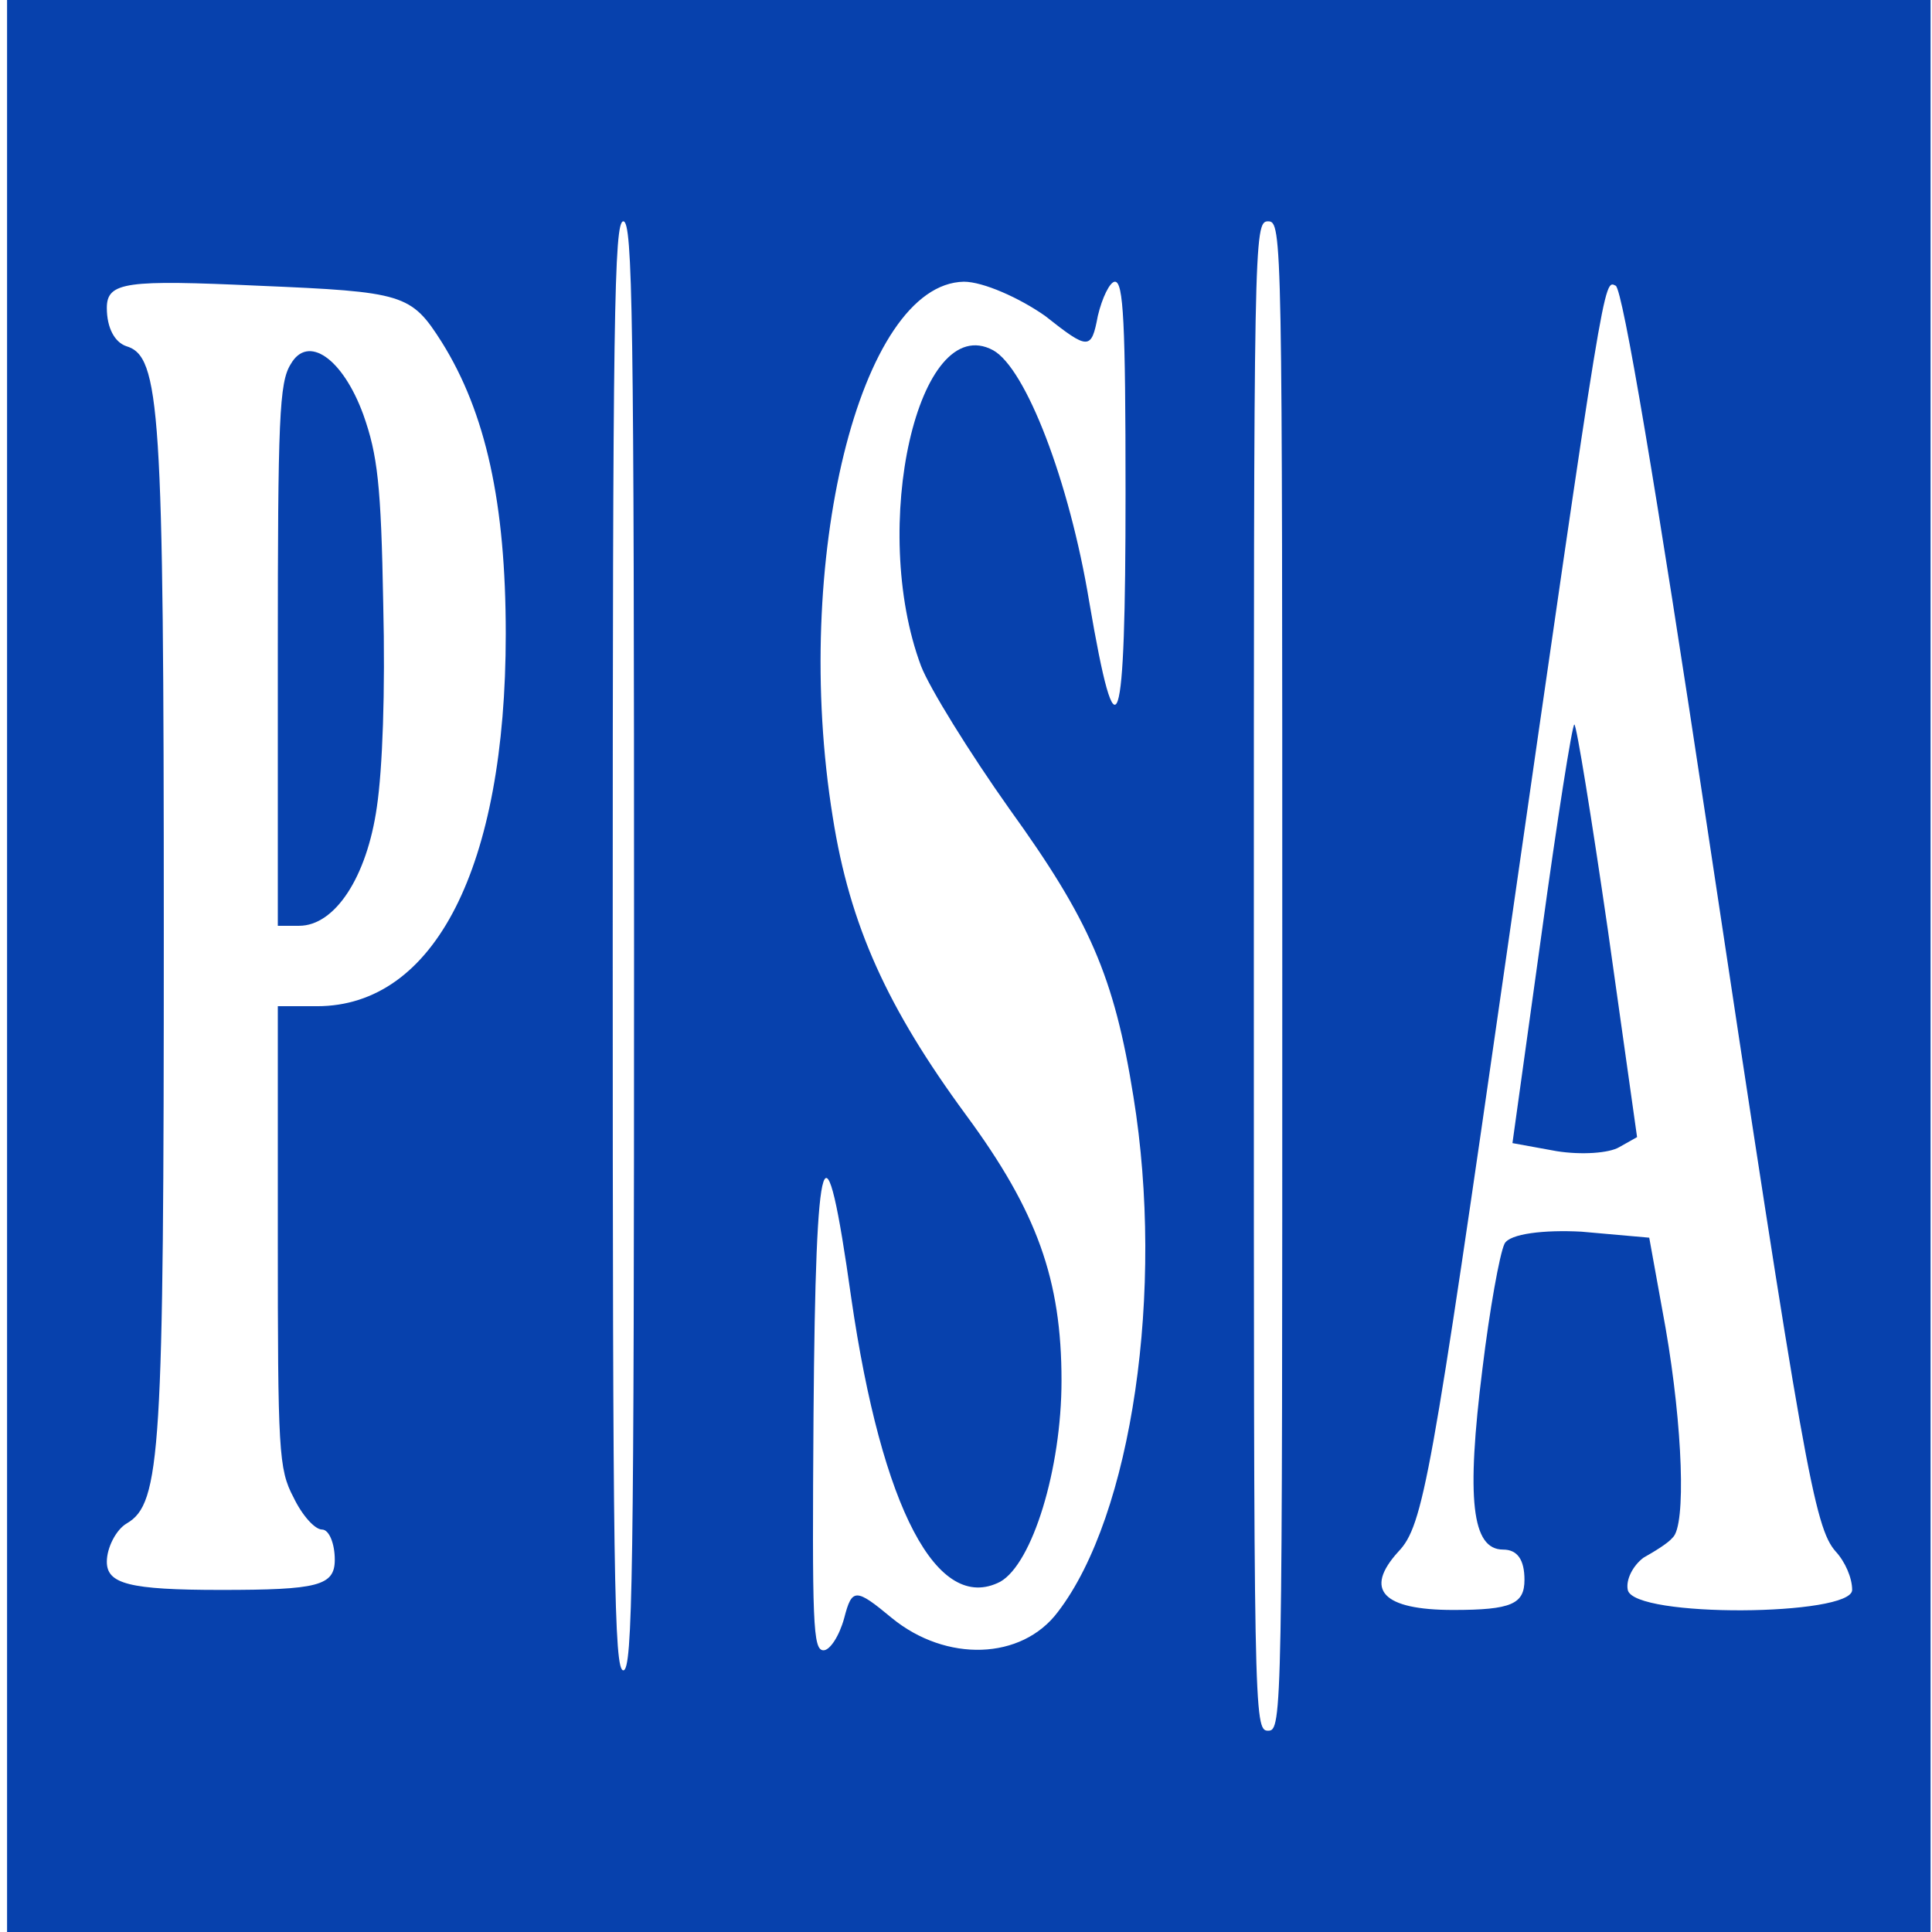 <?xml version="1.0" encoding="UTF-8"?>
<svg xmlns="http://www.w3.org/2000/svg" xmlns:xlink="http://www.w3.org/1999/xlink" width="64px" height="64px" viewBox="0 0 64 64" version="1.1">
<g id="surface1">
<path style="stroke:none;fill-rule:nonzero;fill: #0741ad;fill-opacity:1;" d="M 0.234 32 L 0.234 64 L 63.953 64 L 63.953 0 L 0.234 0 Z M 21.004 31.332 C 21.004 52.199 20.957 55.332 20.648 55.332 C 20.344 55.332 20.297 52.199 20.297 31.332 C 20.297 10.465 20.344 7.332 20.648 7.332 C 20.957 7.332 21.004 10.465 21.004 31.332 Z M 42.477 32.332 C 42.477 56.867 42.477 57.332 42.008 57.332 C 41.535 57.332 41.535 56.867 41.535 32.332 C 41.535 7.801 41.535 7.332 42.008 7.332 C 42.477 7.332 42.477 7.801 42.477 32.332 Z M 14.633 11.332 C 16.094 13.668 16.754 16.668 16.754 21 C 16.754 28.734 14.395 33.332 10.5 33.332 L 9.203 33.332 L 9.203 40.934 C 9.203 48.066 9.227 48.668 9.723 49.602 C 10.008 50.199 10.43 50.668 10.668 50.668 C 10.902 50.668 11.09 51.133 11.09 51.668 C 11.09 52.535 10.523 52.668 7.316 52.668 C 4.27 52.668 3.539 52.465 3.539 51.734 C 3.539 51.266 3.848 50.668 4.199 50.465 C 5.332 49.801 5.426 48.133 5.426 30.801 C 5.426 13.465 5.309 11.801 4.176 11.465 C 3.801 11.332 3.539 10.867 3.539 10.199 C 3.539 9.332 4.199 9.266 8.566 9.465 C 13.379 9.668 13.617 9.734 14.633 11.332 Z M 34.621 10.465 C 36.059 11.602 36.152 11.602 36.367 10.465 C 36.508 9.867 36.766 9.332 36.934 9.332 C 37.215 9.332 37.285 10.668 37.285 16.332 C 37.285 24.465 37.004 25.332 36.082 19.934 C 35.422 15.934 33.98 12.199 32.898 11.602 C 30.418 10.266 28.789 17.465 30.512 22.066 C 30.797 22.801 32.117 24.934 33.441 26.801 C 36.082 30.465 36.91 32.332 37.547 36.332 C 38.586 42.734 37.5 50.199 35.043 53.398 C 33.84 55 31.34 55.066 29.547 53.602 C 28.344 52.602 28.223 52.602 27.965 53.602 C 27.801 54.199 27.492 54.668 27.281 54.668 C 26.926 54.668 26.902 53.801 26.949 46.867 C 27.02 37.668 27.328 36.801 28.199 43 C 29.215 50 31.055 53.465 33.133 52.398 C 34.195 51.801 35.164 48.668 35.164 45.734 C 35.164 42.398 34.359 40.133 32 36.934 C 29.402 33.398 28.152 30.668 27.586 27.066 C 26.219 18.602 28.484 9.398 31.93 9.332 C 32.566 9.332 33.77 9.867 34.621 10.465 Z M 56.543 27.332 C 59.754 48.668 60.105 50.602 60.812 51.398 C 61.121 51.734 61.355 52.266 61.355 52.668 C 61.355 53.535 54.113 53.602 53.922 52.668 C 53.852 52.332 54.09 51.867 54.441 51.602 C 54.797 51.398 55.246 51.133 55.41 50.934 C 55.859 50.535 55.742 47.266 55.176 44 L 54.633 41 L 52.391 40.801 C 51.164 40.734 50.008 40.867 49.84 41.199 C 49.676 41.535 49.344 43.398 49.109 45.332 C 48.566 49.668 48.754 51.332 49.793 51.332 C 50.266 51.332 50.5 51.668 50.5 52.332 C 50.5 53.133 50.078 53.332 48.141 53.332 C 45.805 53.332 45.168 52.668 46.324 51.398 C 47.152 50.535 47.41 49 49.91 31.602 C 53.168 8.934 53.121 9.266 53.523 9.465 C 53.758 9.602 54.867 16.199 56.543 27.332 Z M 56.543 27.332 "/>
<path style="stroke:none;fill-rule:nonzero;fill: #0741ad;fill-opacity:1;" d="M 9.629 12.066 C 9.25 12.668 9.203 13.867 9.203 21.668 L 9.203 30.668 L 9.91 30.668 C 11.09 30.668 12.152 29.066 12.484 26.734 C 12.672 25.465 12.766 22.934 12.695 20 C 12.625 16.066 12.508 15.066 12.035 13.734 C 11.352 11.867 10.195 11.066 9.629 12.066 Z M 9.629 12.066 "/>
<path style="stroke:none;fill-rule:nonzero;fill: #0741ad;fill-opacity:1;" d="M 51.066 30.934 L 50.102 37.867 L 51.562 38.133 C 52.391 38.266 53.309 38.199 53.641 38 L 54.23 37.668 L 53.262 30.801 C 52.719 27.066 52.223 24 52.152 24 C 52.082 24 51.586 27.133 51.066 30.934 Z M 51.066 30.934 "/>
</g>
</svg>
